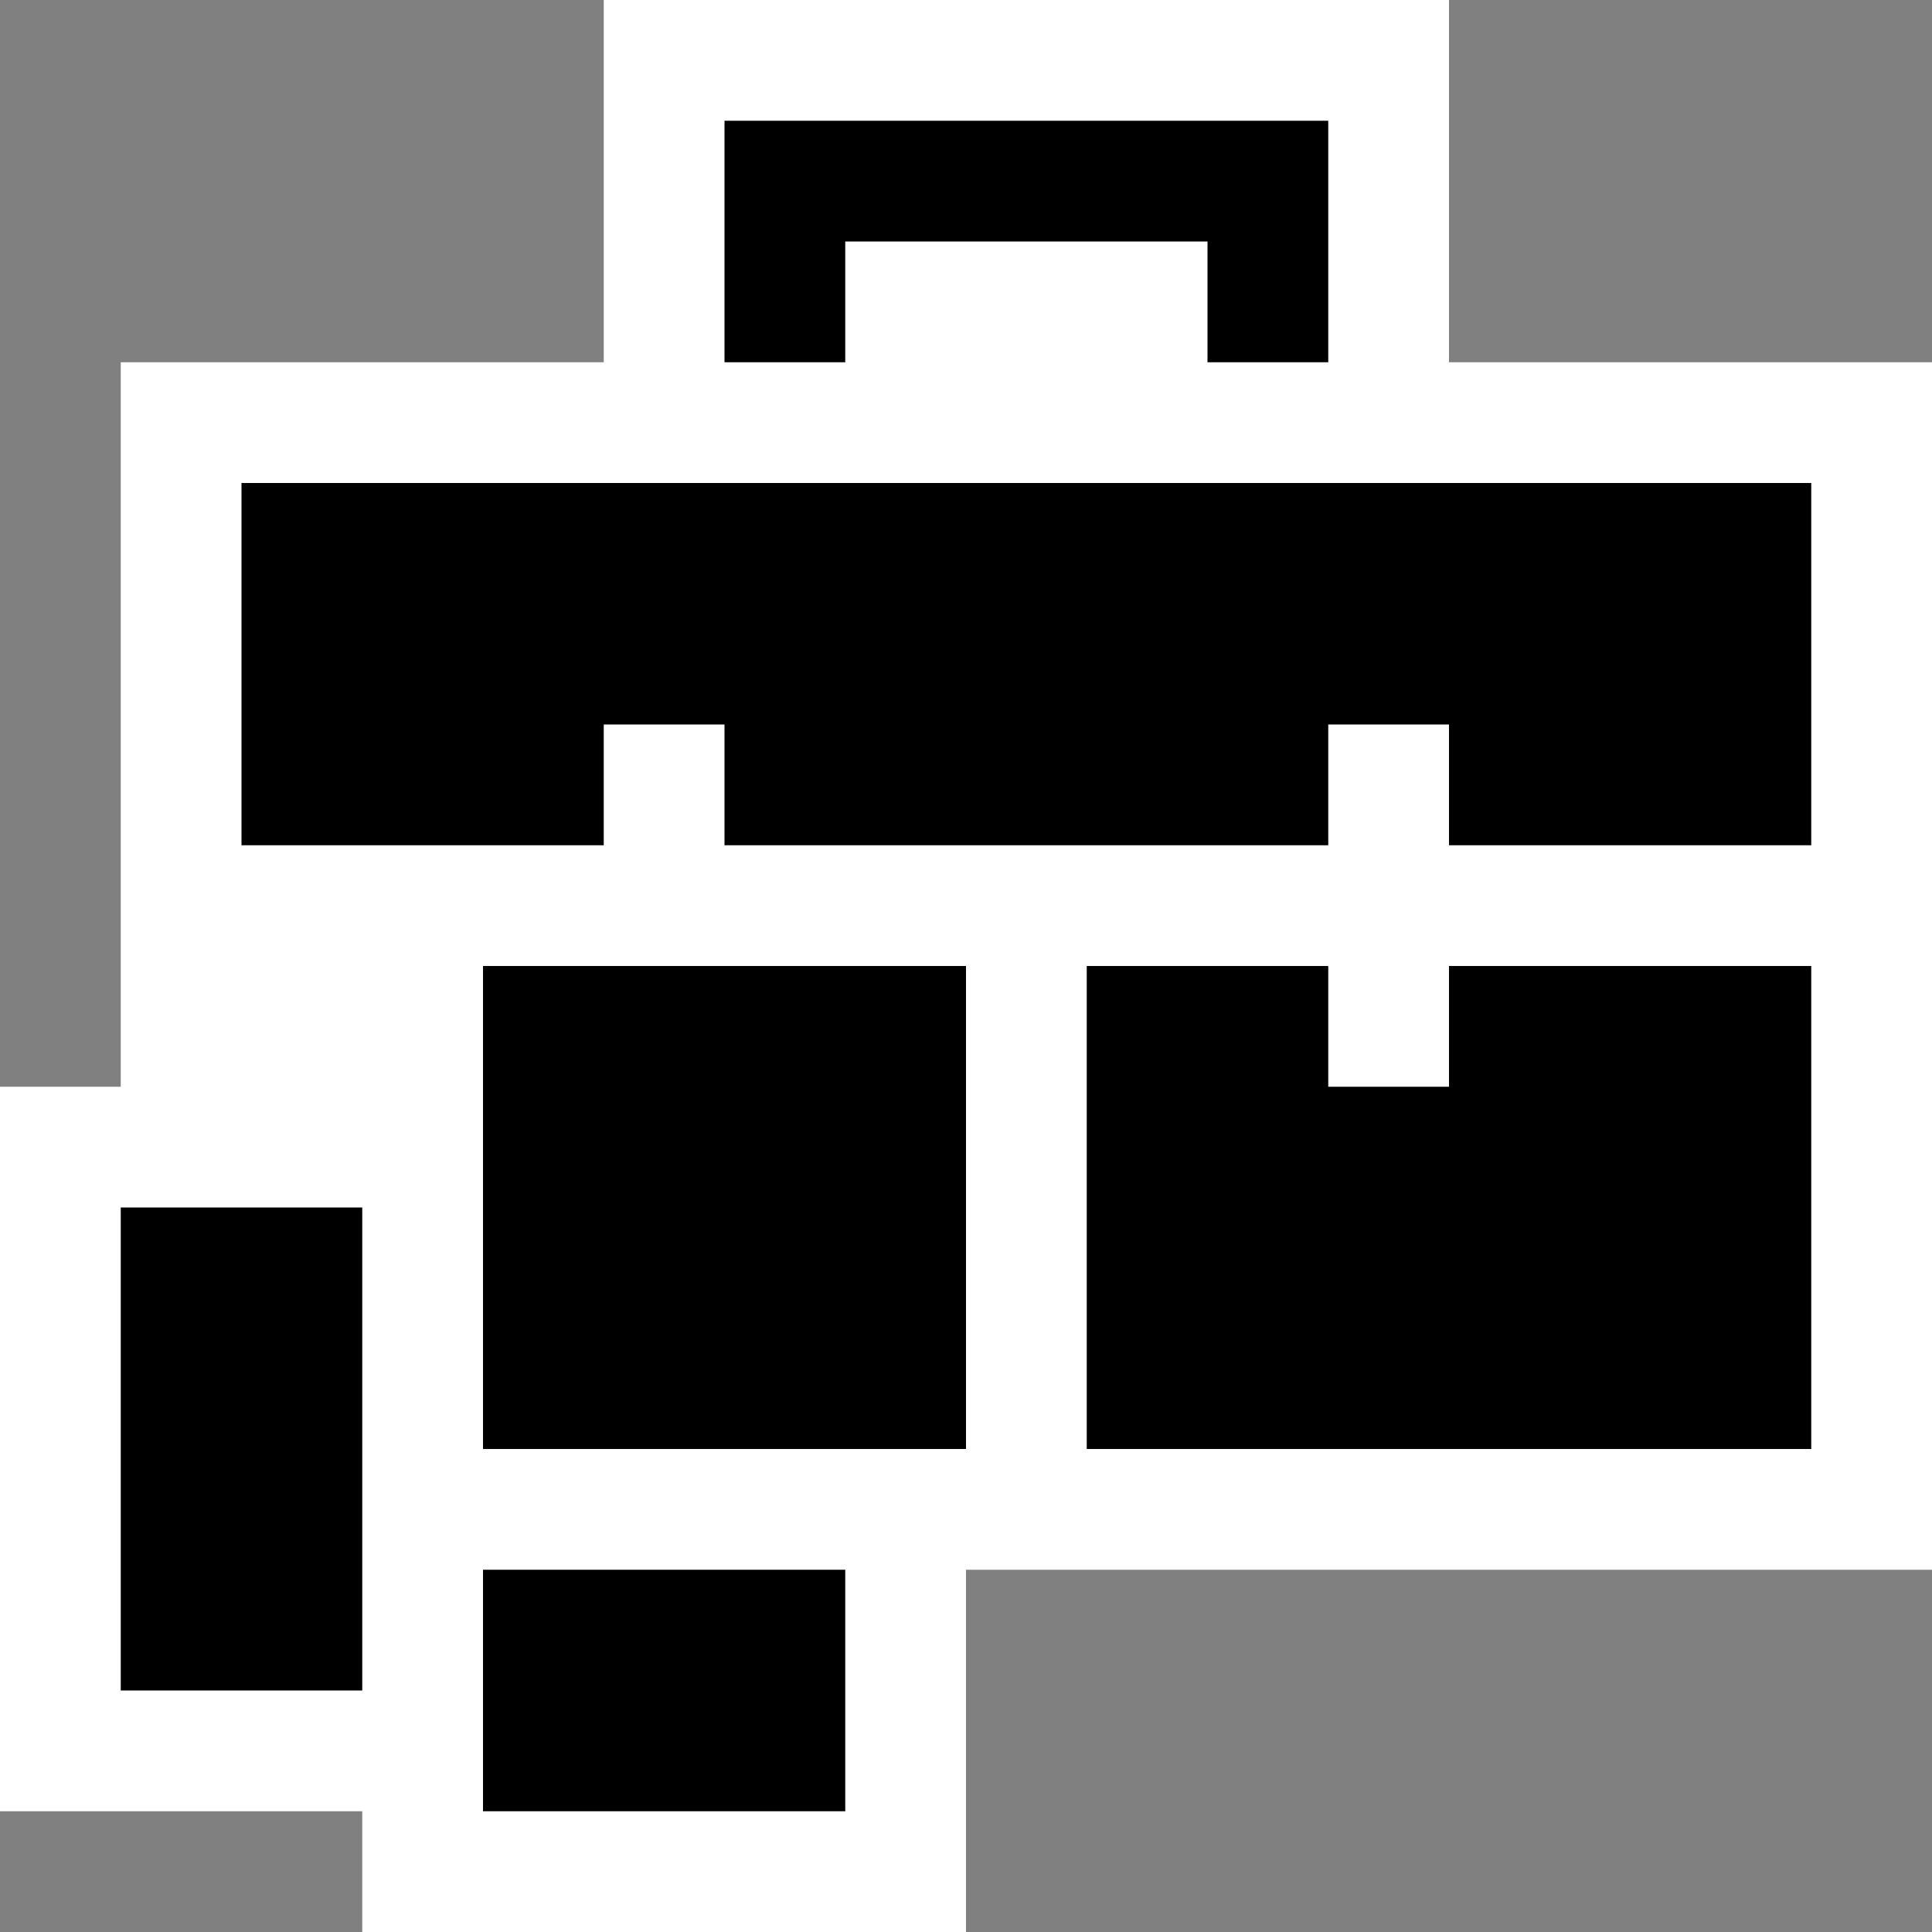 <svg id="Layer_1" xmlns="http://www.w3.org/2000/svg" viewBox="0 0 16 16"><rect x="0" y="0" width="16" height="16" fill="#808080" stroke="none"/><style>.st0{opacity:0}.st0,.st1{fill:white}.st2{fill:black}</style><path class="st0" d="M0 0h16v16H0z"/><path class="st1" d="M12 3V0H5v3H1v6H0v6h3v1h5v-3h8V3z"/><path class="st2" d="M7 2h3v1h1V1H6v2h1zM12 9h-1V8H9v4h6V8h-3zM2 4v3h3V6h1v1h5V6h1v1h3V4zM4 8h4v4H4zM1 10h2v4H1zM4 13h3v2H4z"/></svg>